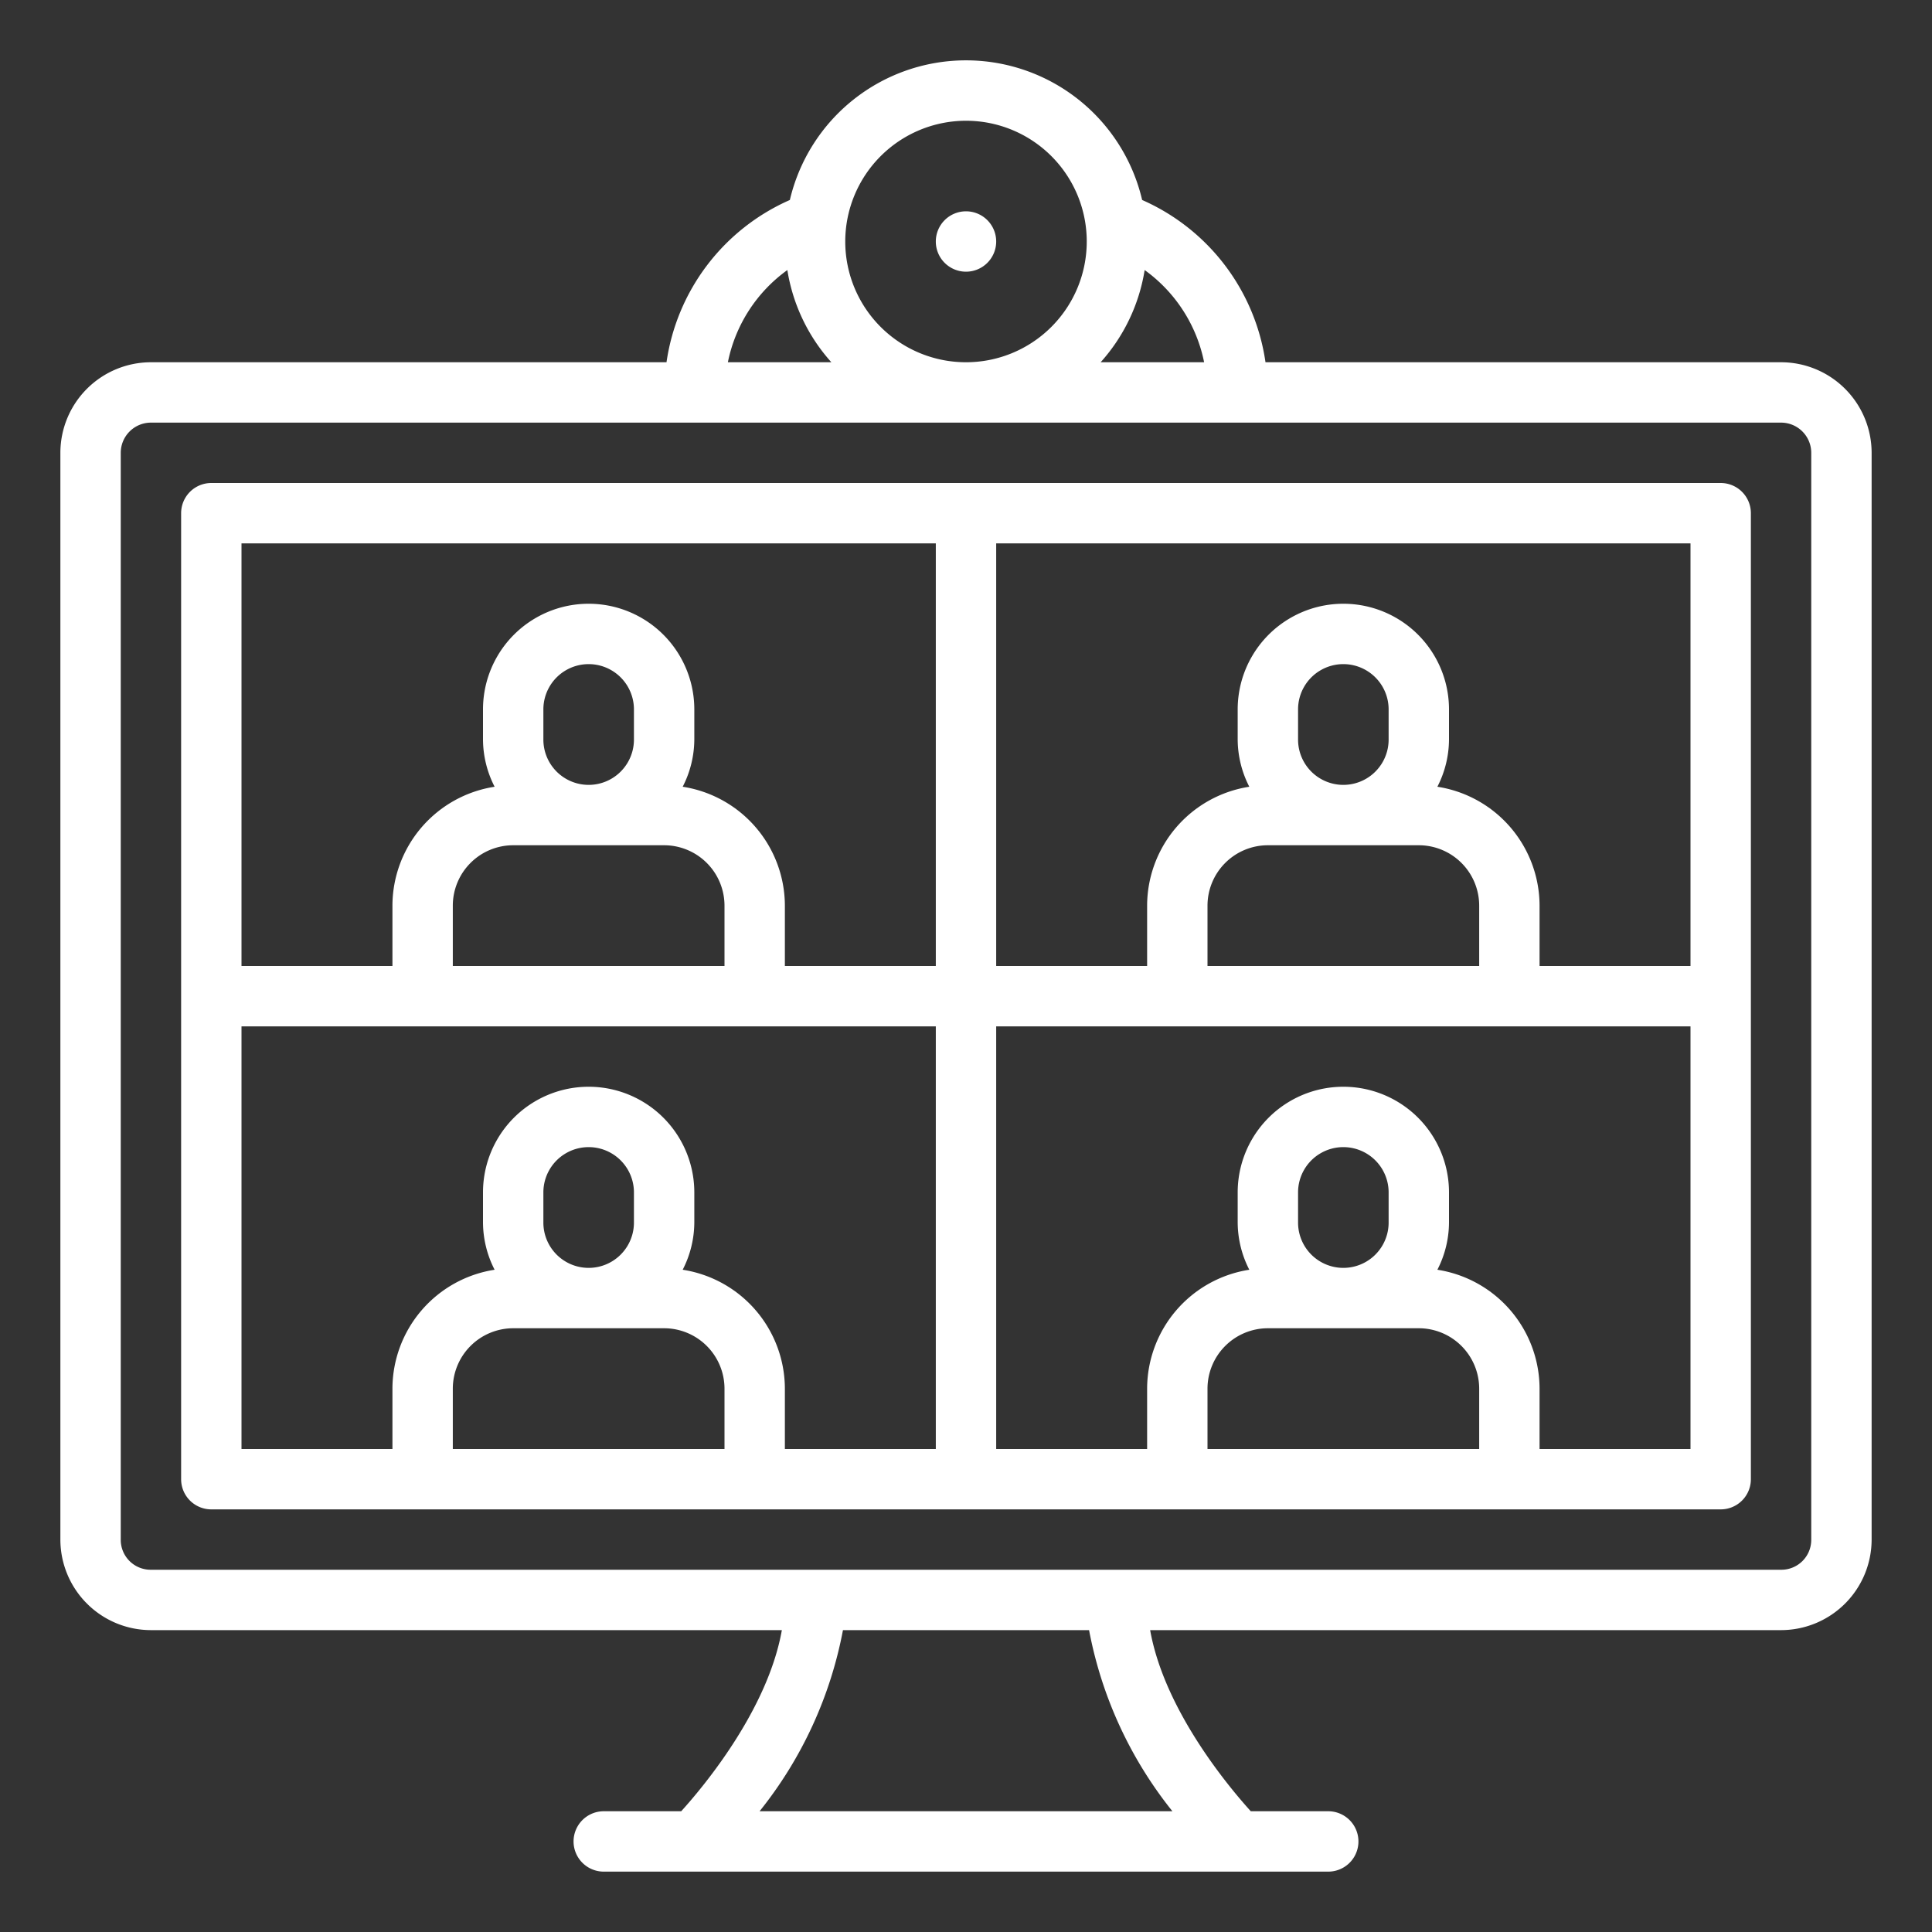 <svg xmlns="http://www.w3.org/2000/svg" viewBox="0 0 64 64"><rect x="0" y="0" width="64" height="64" fill="#333333" stroke="none"/><g id="_16-Video_Conference" data-name="16-Video Conference"><path d="M59,12H41.921a6.954,6.954,0,0,0-4.086-5.375,5.993,5.993,0,0,0-11.67,0A6.954,6.954,0,0,0,22.079,12H5a3.003,3.003,0,0,0-3,3V51a3.003,3.003,0,0,0,3,3H25.9c-.468,2.635-2.579,5.166-3.334,6H20a1,1,0,0,0,0,2H44a1,1,0,0,0,0-2H41.434c-.755-.834-2.866-3.365-3.334-6H59a3.003,3.003,0,0,0,3-3V15A3.003,3.003,0,0,0,59,12ZM39.888,12h-3.428a5.973,5.973,0,0,0,1.458-3.054A4.969,4.969,0,0,1,39.888,12ZM32,4a4,4,0,1,1-4,4A4.004,4.004,0,0,1,32,4ZM26.082,8.946A5.973,5.973,0,0,0,27.54,12h-3.428A4.969,4.969,0,0,1,26.082,8.946ZM38.838,60H25.162a13.616,13.616,0,0,0,2.762-6h8.153A13.616,13.616,0,0,0,38.838,60ZM60,51a.99.99,0,0,1-1,1H5a.99.99,0,0,1-1-1V15a1.001,1.001,0,0,1,1-1H59a1.001,1.001,0,0,1,1,1ZM57,16H7a1.0 1,0,0,0-1,1V49a.999.999,0,0,0,1,1H57a.999.999,0,0,0,1-1V17A1.0 1,0,0,0,57,16ZM56,32H51V30a3.995,3.995,0,0,0-3.385-3.938A3.455,3.455,0,0,0,48,24.5v-1a3.5,3.5,0,0,0-7,0v1a3.455,3.455,0,0,0,.385,1.562A3.995,3.995,0,0,0,38,30v2H33V18H56ZM43,24.5v-1a1.5,1.5,0,0,1,3,0v1a1.5,1.5,0,0,1-3,0ZM47,28a2.002,2.002,0,0,1,2,2v2H40V30a2.002,2.002,0,0,1,2-2ZM31,18V32H26V30a3.995,3.995,0,0,0-3.385-3.938A3.455,3.455,0,0,0,23,24.5v-1a3.5,3.5,0,0,0-7,0v1a3.455,3.455,0,0,0,.385,1.562A3.995,3.995,0,0,0,13,30v2H8V18ZM18,24.5v-1a1.5,1.5,0,0,1,3,0v1a1.5,1.5,0,0,1-3,0ZM22,28a2.002,2.002,0,0,1,2,2v2H15V30a2.002,2.002,0,0,1,2-2ZM18,40.5v-1a1.5,1.5,0,0,1,3,0v1a1.5,1.5,0,0,1-3,0ZM22,44a2.003,2.003,0,0,1,2,2v2H15V46a2.003,2.003,0,0,1,2-2Zm4,4V46a3.995,3.995,0,0,0-3.385-3.938A3.455,3.455,0,0,0,23,40.5v-1a3.5,3.5,0,0,0-7,0v1a3.455,3.455,0,0,0,.385,1.562A3.995,3.995,0,0,0,13,46v2H8V34H31V48Zm17-7.5v-1a1.5,1.5,0,0,1,3,0v1a1.5,1.5,0,0,1-3,0ZM47,44a2.003,2.003,0,0,1,2,2v2H40V46a2.003,2.003,0,0,1,2-2Zm4,4V46a3.995,3.995,0,0,0-3.385-3.938A3.455,3.455,0,0,0,48,40.5v-1a3.5,3.5,0,0,0-7,0v1a3.455,3.455,0,0,0,.385,1.562A3.995,3.995,0,0,0,38,46v2H33V34H56V48ZM31,8a1,1,0,1,1,1,1A1,1,0,0,1,31,8Z" id="id_101" style="fill: rgb(255, 255, 255);"></path></g></svg>